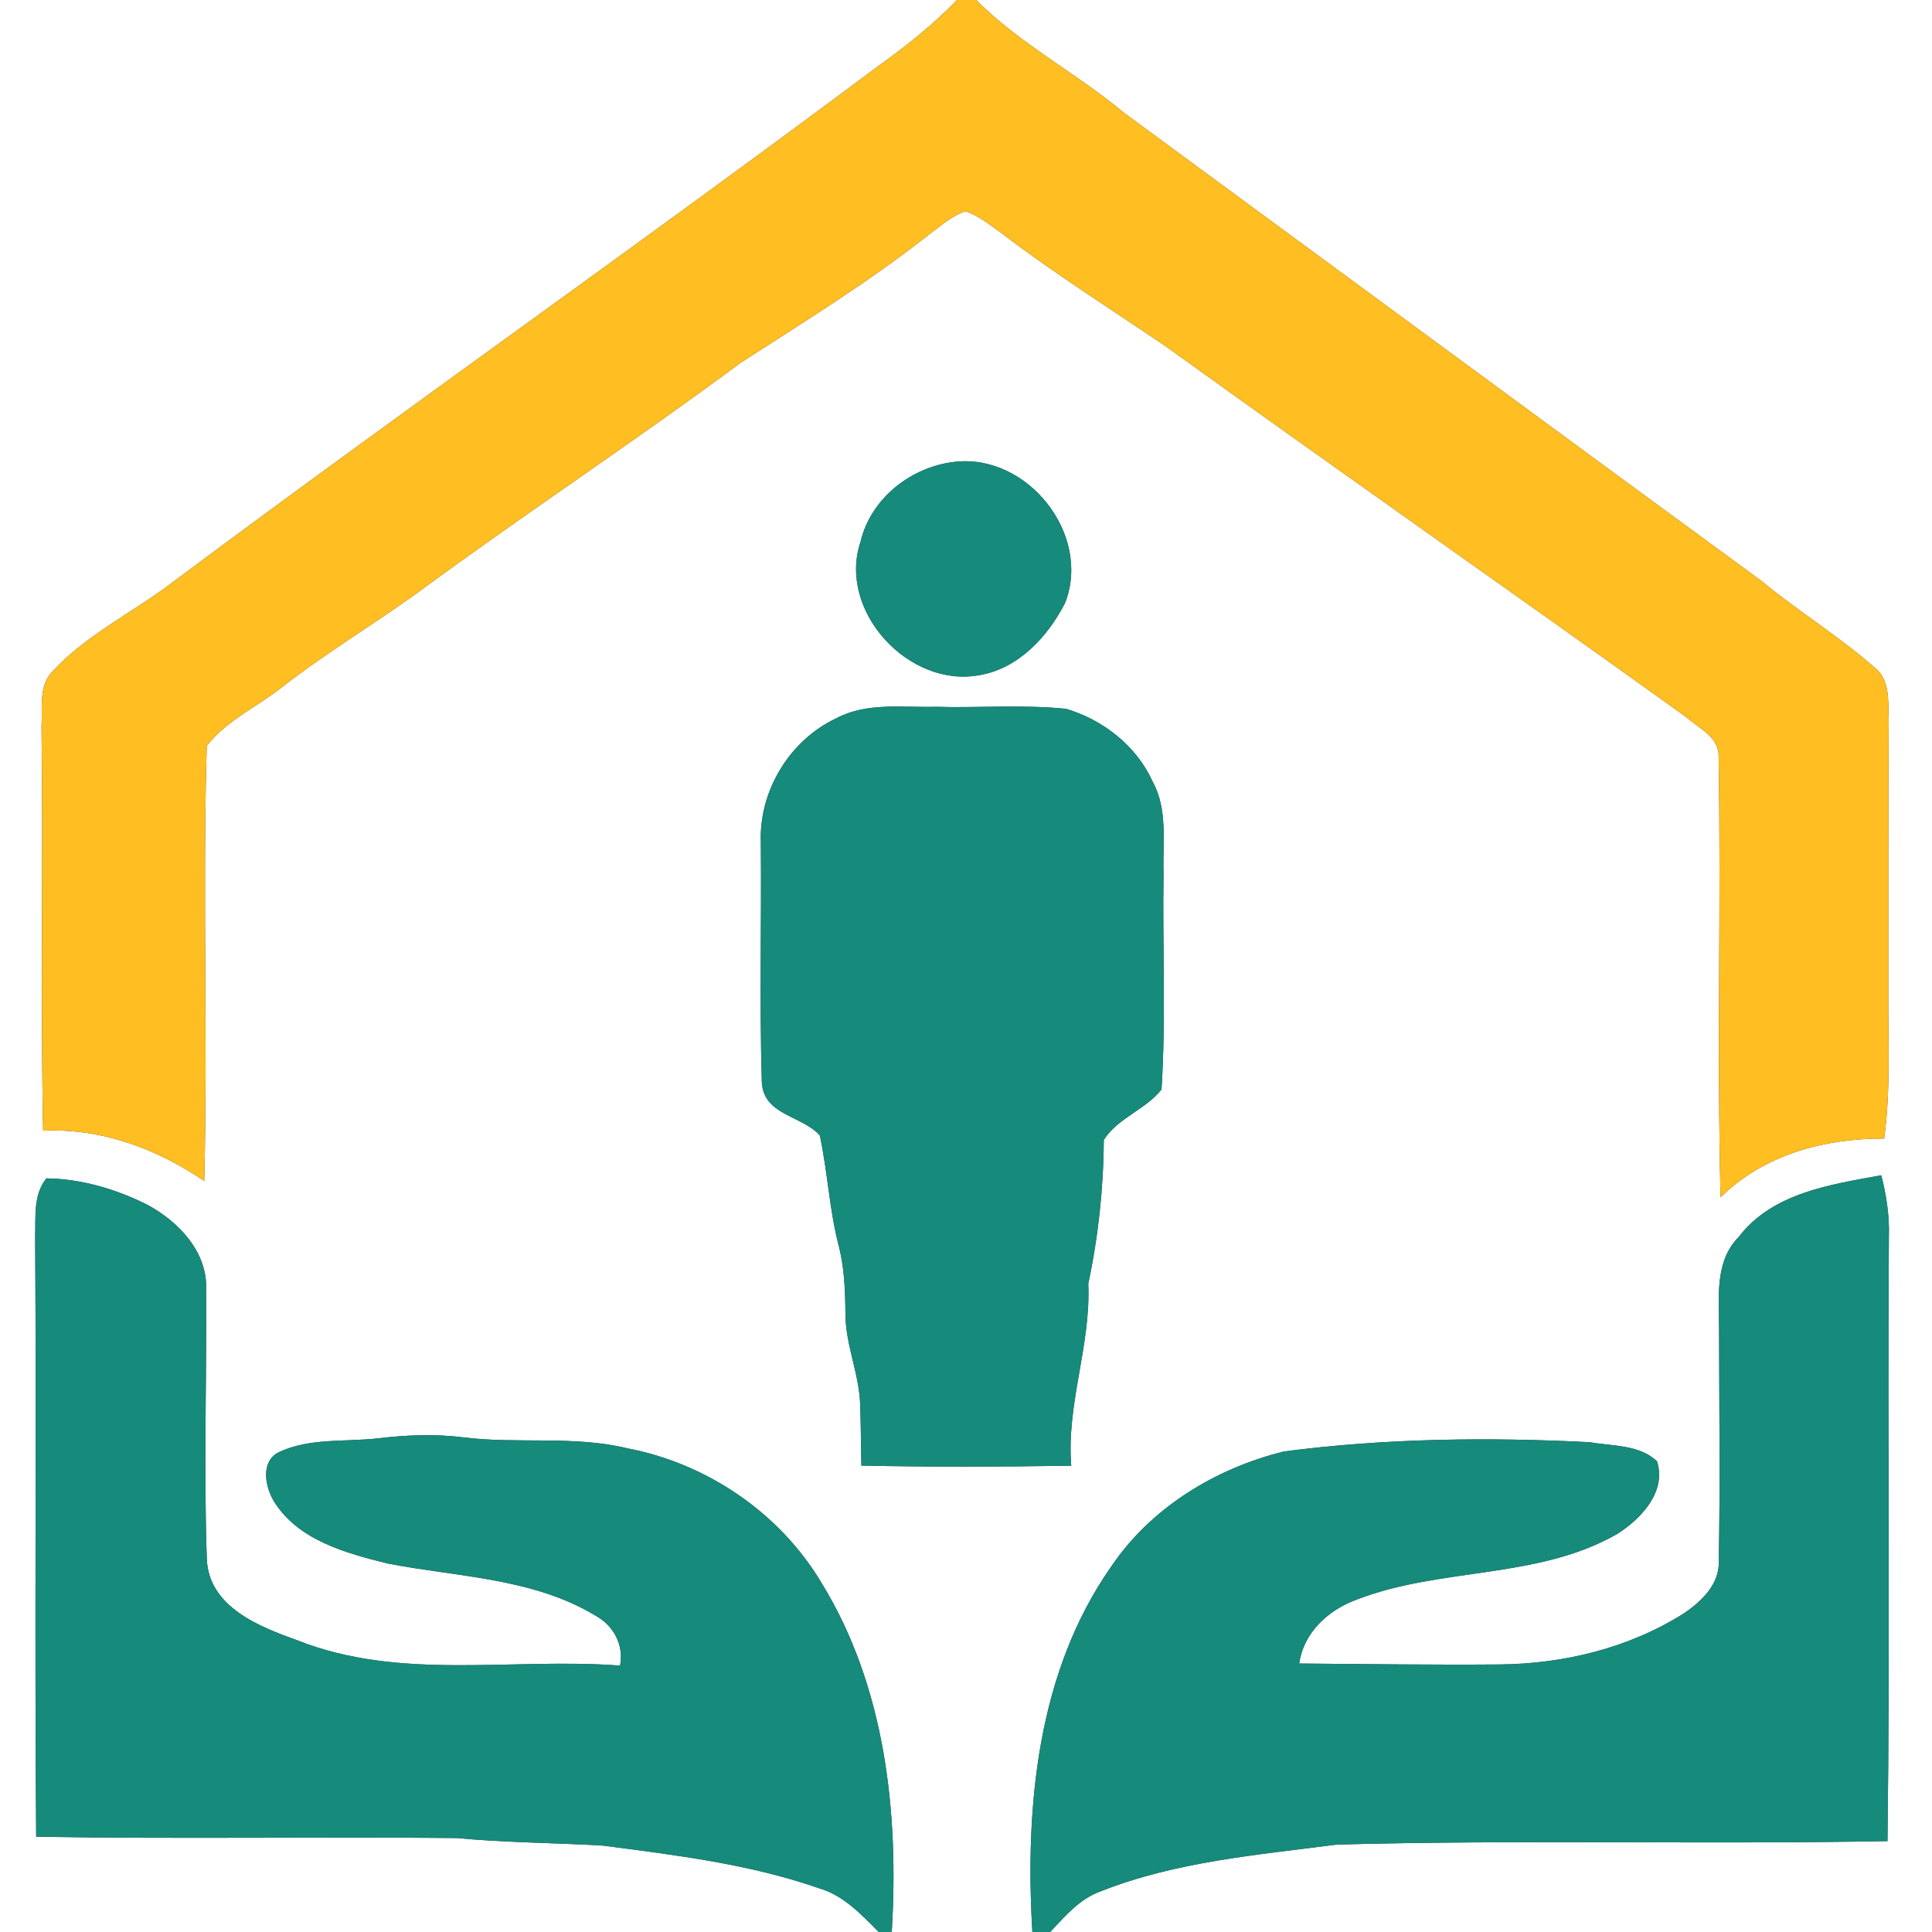 <?xml version="1.0" encoding="UTF-8" ?>
<!DOCTYPE svg PUBLIC "-//W3C//DTD SVG 1.1//EN" "http://www.w3.org/Graphics/SVG/1.1/DTD/svg11.dtd">
<svg width="250pt" height="250pt" viewBox="0 0 250 250" version="1.1" xmlns="http://www.w3.org/2000/svg">
<rect x="0" y="0" width="250" height="250" fill="#333333" stroke="none"/>
<g id="#ffffffff">
<path fill="#ffffff" opacity="1.00" d=" M 0.00 0.00 L 123.83 0.00 C 120.74 3.20 117.25 5.97 113.64 8.55 C 83.45 31.12 52.60 52.78 22.38 75.31 C 17.25 79.23 11.24 82.08 6.81 86.86 C 4.95 88.74 5.53 91.59 5.37 93.97 C 5.61 111.42 5.23 128.86 5.58 146.31 C 13.12 145.97 20.27 148.63 26.43 152.82 C 26.89 134.06 26.20 115.26 26.75 96.52 C 29.36 93.15 33.44 91.39 36.71 88.75 C 42.76 84.05 49.40 80.18 55.53 75.59 C 68.84 65.86 82.60 56.76 95.84 46.94 C 104.13 41.58 112.57 36.40 120.32 30.26 C 121.79 29.19 123.20 27.90 124.97 27.33 C 126.72 27.97 128.19 29.17 129.69 30.24 C 136.57 35.50 143.92 40.09 151.07 44.97 C 173.38 61.05 195.92 76.79 218.25 92.83 C 219.87 94.27 222.50 95.41 222.39 97.94 C 222.71 116.93 222.17 135.94 222.64 154.93 C 228.24 149.40 236.11 147.30 243.81 147.33 C 244.64 141.25 244.33 135.11 244.34 129.00 C 244.36 116.98 244.31 104.97 244.40 92.96 C 244.30 90.69 244.60 87.96 242.58 86.39 C 237.95 82.32 232.65 79.08 227.90 75.15 C 200.38 55.02 172.94 34.79 145.46 14.61 C 139.29 9.45 132.02 5.73 126.32 0.00 L 250.00 0.00 L 250.00 250.00 L 135.89 250.00 C 137.83 247.94 139.74 245.66 142.50 244.71 C 152.20 240.88 162.71 240.03 172.95 238.69 C 196.71 238.04 220.48 238.68 244.24 238.24 C 244.58 212.15 244.23 186.07 244.42 159.98 C 244.51 157.31 244.09 154.66 243.44 152.08 C 236.85 153.28 229.36 154.35 225.00 160.05 C 221.83 163.23 222.46 167.93 222.45 172.01 C 222.46 182.01 222.60 192.02 222.41 202.02 C 222.52 205.00 220.16 207.24 217.89 208.77 C 210.81 213.25 202.38 215.30 194.05 215.38 C 185.41 215.45 176.76 215.33 168.12 215.26 C 168.68 211.23 171.91 208.30 175.60 206.97 C 186.50 202.76 199.02 204.41 209.34 198.45 C 212.38 196.49 215.68 193.01 214.41 189.08 C 212.10 186.91 208.64 187.14 205.71 186.62 C 192.52 185.95 179.24 186.11 166.13 187.82 C 157.27 190.02 148.97 195.06 143.79 202.71 C 134.22 216.36 132.62 233.81 133.59 250.00 L 115.39 250.00 C 116.33 234.56 114.56 218.28 106.32 204.85 C 100.92 195.78 91.52 189.39 81.18 187.41 C 74.23 185.73 67.04 186.87 60.01 186.00 C 56.34 185.53 52.64 185.68 48.99 186.11 C 44.70 186.62 40.14 186.02 36.11 187.90 C 33.65 189.10 34.31 192.42 35.47 194.31 C 38.62 199.33 44.77 200.98 50.18 202.32 C 59.20 204.07 68.95 204.17 77.04 209.05 C 79.39 210.33 80.76 212.86 80.23 215.53 C 66.35 214.46 51.85 217.54 38.54 212.28 C 33.57 210.50 27.02 207.96 26.76 201.74 C 26.36 190.15 26.75 178.54 26.67 166.94 C 26.91 162.02 23.08 158.04 19.02 155.87 C 14.99 153.86 10.52 152.54 6.00 152.48 C 4.29 154.60 4.63 157.44 4.55 159.98 C 4.72 185.88 4.47 211.78 4.68 237.67 C 22.80 237.98 40.93 237.67 59.06 237.84 C 65.36 238.44 71.69 238.45 78.00 238.82 C 87.43 240.05 96.97 241.20 105.99 244.34 C 109.17 245.27 111.45 247.73 113.71 250.00 L 0.00 250.00 L 0.00 0.00 M 123.48 59.77 C 117.85 60.43 112.68 64.50 111.35 70.11 C 108.35 79.08 117.62 89.08 126.75 87.36 C 131.77 86.52 135.60 82.38 137.82 78.02 C 141.30 69.11 132.89 58.62 123.48 59.77 M 108.21 92.95 C 102.18 95.78 98.22 102.31 98.45 108.96 C 98.55 119.31 98.27 129.68 98.58 140.02 C 98.78 144.35 103.84 144.34 106.09 146.94 C 107.08 151.58 107.31 156.36 108.47 160.97 C 109.27 163.93 109.37 166.99 109.40 170.03 C 109.41 174.09 111.24 177.88 111.31 181.93 C 111.41 184.50 111.40 187.07 111.46 189.65 C 120.51 189.83 129.57 189.81 138.62 189.66 C 137.97 181.68 141.18 174.10 140.82 166.13 C 142.12 159.99 142.79 153.79 142.83 147.51 C 144.64 144.65 148.22 143.61 150.30 140.97 C 150.89 131.67 150.41 122.32 150.56 113.01 C 150.43 109.04 151.15 104.77 149.15 101.14 C 147.06 96.52 142.75 93.14 137.94 91.72 C 132.32 91.15 126.64 91.62 121.00 91.46 C 116.72 91.57 112.15 90.85 108.21 92.95 Z" />
</g>
<g id="#ffbe21ff">
<path fill="#ffbe21" opacity="1.00" d=" M 123.83 0.00 L 126.32 0.00 C 132.02 5.73 139.29 9.45 145.46 14.61 C 172.94 34.79 200.38 55.02 227.90 75.15 C 232.65 79.08 237.95 82.32 242.58 86.39 C 244.60 87.96 244.30 90.69 244.40 92.96 C 244.31 104.97 244.36 116.98 244.34 129.00 C 244.33 135.11 244.64 141.25 243.81 147.33 C 236.11 147.30 228.24 149.40 222.64 154.93 C 222.17 135.94 222.71 116.93 222.39 97.94 C 222.50 95.41 219.87 94.27 218.25 92.83 C 195.92 76.79 173.38 61.05 151.07 44.97 C 143.92 40.09 136.57 35.50 129.69 30.24 C 128.19 29.17 126.72 27.97 124.97 27.33 C 123.20 27.90 121.79 29.19 120.32 30.26 C 112.57 36.40 104.13 41.58 95.84 46.94 C 82.60 56.76 68.84 65.86 55.53 75.59 C 49.40 80.18 42.76 84.05 36.71 88.75 C 33.44 91.39 29.36 93.15 26.75 96.52 C 26.20 115.26 26.89 134.06 26.43 152.82 C 20.27 148.63 13.12 145.97 5.58 146.31 C 5.23 128.86 5.61 111.42 5.37 93.97 C 5.53 91.59 4.95 88.74 6.81 86.86 C 11.24 82.08 17.25 79.23 22.38 75.31 C 52.60 52.78 83.45 31.12 113.64 8.55 C 117.25 5.97 120.74 3.20 123.83 0.00 Z" />
</g>
<g id="#168a7bff">
<path fill="#168a7b" opacity="1.00" d=" M 123.48 59.77 C 132.89 58.62 141.30 69.11 137.82 78.02 C 135.60 82.38 131.77 86.52 126.75 87.36 C 117.62 89.08 108.35 79.08 111.35 70.11 C 112.68 64.50 117.85 60.43 123.48 59.77 Z" />
<path fill="#168a7b" opacity="1.00" d=" M 108.21 92.95 C 112.15 90.85 116.72 91.57 121.00 91.46 C 126.64 91.62 132.32 91.15 137.94 91.72 C 142.75 93.14 147.06 96.52 149.15 101.14 C 151.15 104.77 150.43 109.04 150.56 113.01 C 150.41 122.32 150.89 131.67 150.30 140.97 C 148.22 143.61 144.64 144.65 142.83 147.51 C 142.79 153.79 142.12 159.99 140.82 166.13 C 141.18 174.10 137.97 181.68 138.62 189.66 C 129.57 189.81 120.51 189.83 111.46 189.65 C 111.40 187.07 111.41 184.50 111.31 181.93 C 111.24 177.88 109.41 174.09 109.40 170.03 C 109.37 166.99 109.27 163.93 108.47 160.97 C 107.31 156.36 107.08 151.58 106.09 146.94 C 103.84 144.34 98.78 144.35 98.58 140.02 C 98.27 129.68 98.55 119.31 98.45 108.96 C 98.22 102.31 102.18 95.78 108.21 92.95 Z" />
<path fill="#168a7b" opacity="1.00" d=" M 4.55 159.98 C 4.63 157.44 4.29 154.60 6.00 152.48 C 10.52 152.54 14.99 153.86 19.02 155.87 C 23.08 158.04 26.91 162.02 26.67 166.94 C 26.75 178.54 26.36 190.15 26.76 201.74 C 27.02 207.96 33.57 210.50 38.54 212.28 C 51.85 217.54 66.35 214.46 80.23 215.53 C 80.76 212.86 79.39 210.33 77.04 209.05 C 68.95 204.17 59.20 204.07 50.18 202.32 C 44.77 200.98 38.62 199.33 35.47 194.31 C 34.31 192.42 33.65 189.10 36.11 187.90 C 40.14 186.02 44.70 186.62 48.99 186.11 C 52.64 185.68 56.34 185.53 60.01 186.00 C 67.04 186.87 74.23 185.73 81.18 187.41 C 91.52 189.39 100.92 195.78 106.32 204.85 C 114.56 218.28 116.33 234.56 115.39 250.00 L 113.71 250.00 C 111.45 247.73 109.17 245.27 105.99 244.34 C 96.97 241.20 87.43 240.05 78.00 238.82 C 71.69 238.45 65.36 238.44 59.06 237.84 C 40.93 237.67 22.80 237.98 4.68 237.67 C 4.47 211.78 4.72 185.88 4.55 159.98 Z" />
<path fill="#168a7b" opacity="1.00" d=" M 225.00 160.05 C 229.36 154.35 236.85 153.28 243.44 152.08 C 244.09 154.66 244.51 157.31 244.42 159.98 C 244.23 186.07 244.58 212.15 244.24 238.24 C 220.48 238.68 196.71 238.04 172.95 238.69 C 162.71 240.03 152.20 240.88 142.50 244.71 C 139.74 245.66 137.83 247.94 135.89 250.00 L 133.59 250.00 C 132.62 233.81 134.22 216.36 143.79 202.71 C 148.97 195.06 157.27 190.02 166.13 187.82 C 179.24 186.11 192.52 185.95 205.71 186.62 C 208.64 187.14 212.10 186.91 214.41 189.08 C 215.68 193.01 212.38 196.49 209.34 198.45 C 199.02 204.41 186.50 202.76 175.60 206.97 C 171.91 208.30 168.68 211.23 168.12 215.26 C 176.76 215.33 185.41 215.45 194.05 215.38 C 202.38 215.30 210.81 213.25 217.89 208.77 C 220.16 207.24 222.52 205.00 222.41 202.02 C 222.60 192.02 222.46 182.01 222.45 172.01 C 222.46 167.93 221.83 163.23 225.00 160.05 Z" />
</g>
</svg>
